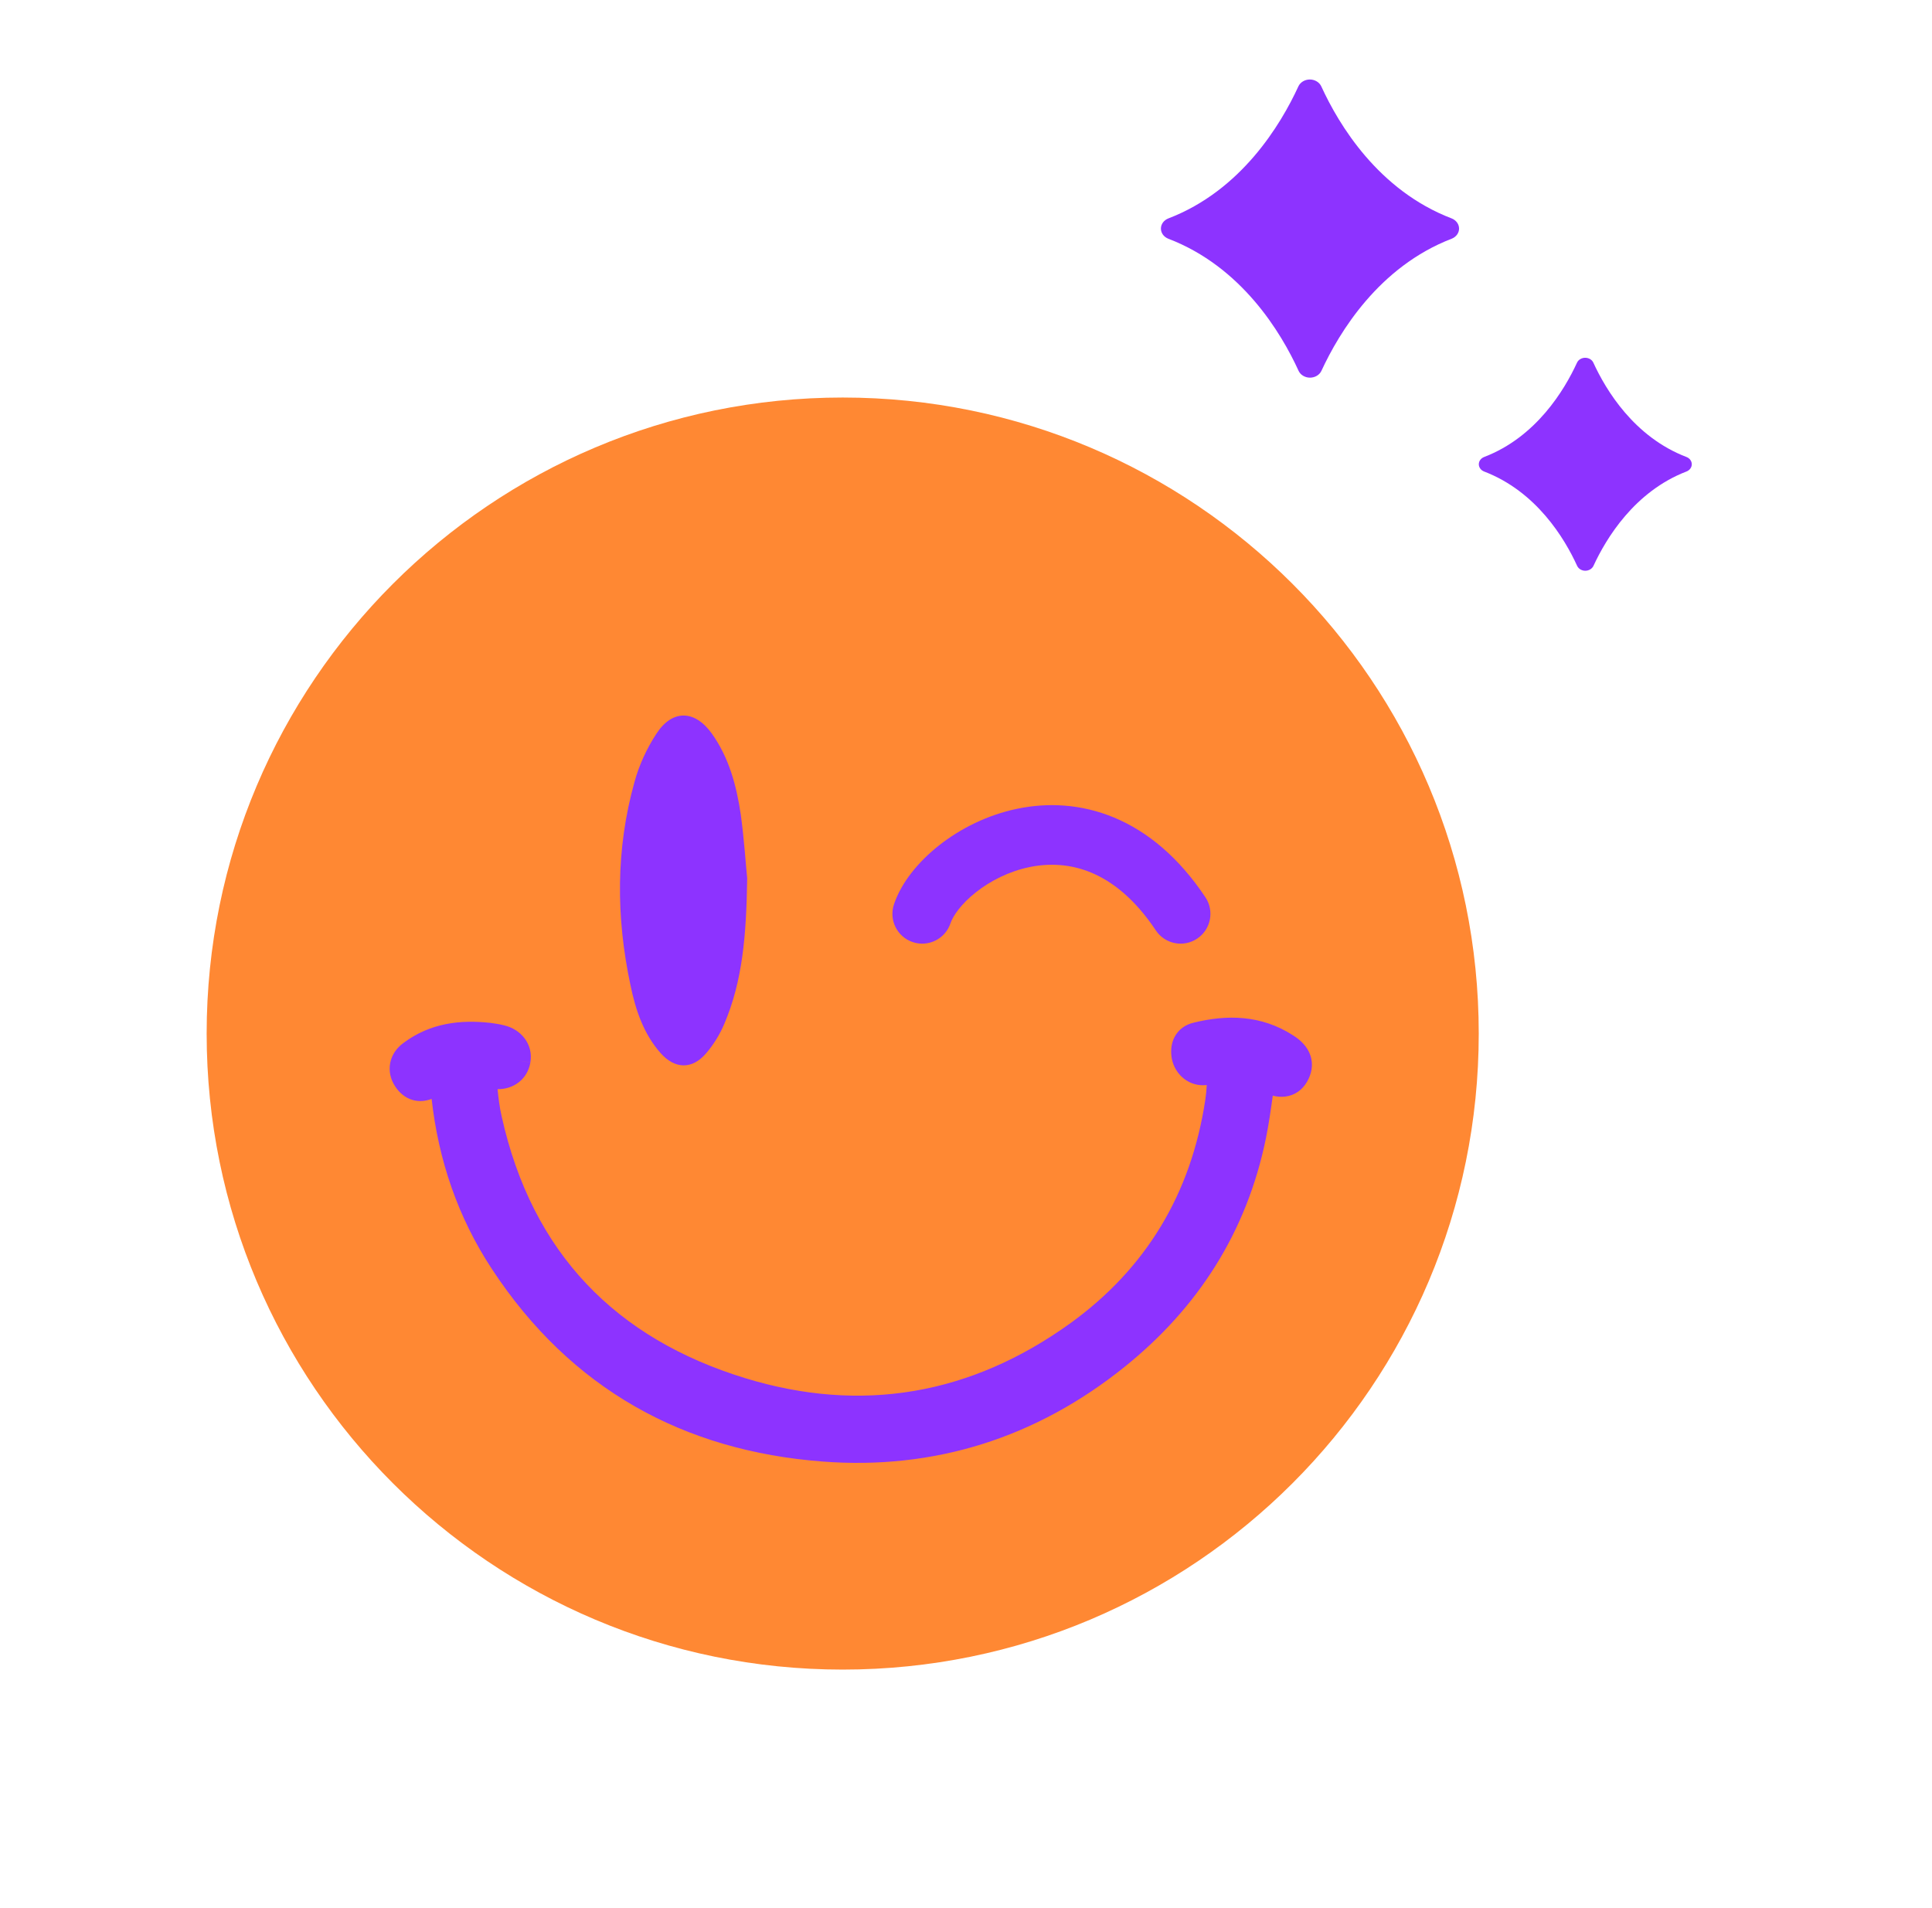 <svg width="81" height="80" viewBox="0 0 81 80" fill="none" xmlns="http://www.w3.org/2000/svg">
<path d="M61.997 43.334C61.997 58.061 50.058 70 35.331 70C20.603 70 8.664 58.061 8.664 43.334C8.664 28.606 20.603 16.667 35.331 16.667C50.058 16.667 61.997 28.606 61.997 43.334Z" fill="#FF8833"/>
<path d="M18.645 45.032C18.372 45.178 18.165 45.29 17.958 45.403C17.62 45.582 17.326 45.504 17.119 45.178C16.912 44.863 16.977 44.503 17.304 44.267C18.263 43.548 19.342 43.424 20.476 43.548C20.639 43.57 20.813 43.593 20.977 43.638C21.391 43.728 21.642 44.065 21.576 44.436C21.511 44.818 21.173 45.054 20.748 44.987C20.574 44.964 20.388 44.919 20.094 44.863C20.192 45.594 20.225 46.279 20.377 46.943C21.707 52.956 25.434 56.7 31.047 58.419C36.115 59.971 40.922 59.15 45.27 56.014C48.562 53.631 50.567 50.348 51.188 46.212C51.265 45.728 51.265 45.234 51.308 44.683C51.014 44.739 50.763 44.795 50.524 44.829C50.175 44.874 49.859 44.638 49.782 44.267C49.717 43.907 49.837 43.604 50.197 43.525C51.472 43.211 52.714 43.233 53.859 43.975C54.338 44.278 54.447 44.627 54.218 45.02C54.022 45.369 53.641 45.414 53.183 45.144C53.063 45.077 52.943 45.009 52.823 44.953C52.693 45.852 52.594 46.718 52.42 47.583C51.646 51.383 49.673 54.418 46.742 56.778C43.156 59.667 39.036 60.96 34.524 60.611C28.922 60.184 24.366 57.7 21.173 52.833C19.702 50.596 18.906 48.089 18.699 45.391C18.666 45.279 18.655 45.189 18.645 45.032Z" fill="#8D33FF"/>
<path fill-rule="evenodd" clip-rule="evenodd" d="M50.444 44.152C50.446 44.158 50.448 44.163 50.45 44.166C50.453 44.171 50.456 44.172 50.455 44.172C50.455 44.172 50.452 44.17 50.448 44.169C50.444 44.168 50.442 44.168 50.441 44.168C50.441 44.168 50.441 44.168 50.441 44.168L50.526 44.829L50.433 44.169C50.582 44.148 50.726 44.119 50.905 44.084C50.989 44.067 51.082 44.048 51.186 44.028L51.227 44.02C50.973 44.044 50.712 44.089 50.444 44.152ZM52.032 44.019L51.976 44.736C51.964 44.888 51.955 45.053 51.945 45.222C51.926 45.581 51.905 45.965 51.85 46.313C51.202 50.624 49.102 54.065 45.664 56.554C41.15 59.81 36.126 60.67 30.855 59.057C25.025 57.27 21.114 53.348 19.73 47.089C19.619 46.608 19.563 46.084 19.51 45.593C19.486 45.37 19.463 45.154 19.436 44.952L19.334 44.191C19.308 44.193 19.283 44.196 19.258 44.199L19.312 44.985C19.322 45.128 19.329 45.161 19.342 45.205L19.361 45.271L19.366 45.34C19.566 47.936 20.329 50.332 21.733 52.466C24.806 57.15 29.169 59.534 34.578 59.947C38.917 60.282 42.87 59.043 46.326 56.259C49.146 53.989 51.029 51.087 51.769 47.451C51.892 46.84 51.975 46.238 52.062 45.6C52.095 45.358 52.129 45.111 52.166 44.857L52.283 44.054C52.2 44.039 52.117 44.028 52.032 44.019ZM52.687 44.151L53.109 44.349C53.251 44.416 53.389 44.494 53.504 44.558L53.524 44.569C53.558 44.589 53.587 44.605 53.613 44.616C53.587 44.594 53.552 44.568 53.505 44.538L53.499 44.534C53.236 44.364 52.966 44.238 52.687 44.151ZM18.389 44.414C18.19 44.494 17.998 44.597 17.813 44.724C17.968 44.64 18.133 44.551 18.332 44.444L18.389 44.414ZM20.092 44.183L20.222 44.208C20.356 44.234 20.456 44.254 20.538 44.271C20.664 44.297 20.746 44.314 20.836 44.325L20.855 44.328C20.888 44.333 20.909 44.331 20.919 44.329C20.919 44.329 20.92 44.329 20.921 44.329C20.921 44.328 20.921 44.327 20.921 44.326C20.912 44.318 20.889 44.3 20.838 44.289L20.82 44.285L20.803 44.28C20.693 44.25 20.569 44.233 20.397 44.209C20.294 44.198 20.192 44.19 20.092 44.183ZM54.221 43.414C52.873 42.541 51.426 42.537 50.047 42.876C49.695 42.956 49.403 43.166 49.239 43.487C49.086 43.788 49.08 44.113 49.129 44.386L49.132 44.401C49.271 45.077 49.875 45.576 50.594 45.492C50.582 45.704 50.565 45.9 50.533 46.108L50.532 46.113C49.937 50.074 48.027 53.197 44.883 55.473C40.7 58.49 36.11 59.271 31.245 57.782C25.85 56.129 22.306 52.566 21.031 46.798L21.03 46.793C20.944 46.42 20.902 46.063 20.86 45.664C21.526 45.677 22.116 45.25 22.236 44.548L21.579 44.436L22.235 44.551C22.372 43.774 21.831 43.15 21.14 42.99C20.946 42.939 20.748 42.912 20.604 42.892C20.592 42.89 20.58 42.889 20.569 42.887L20.55 42.885C19.325 42.751 18.054 42.875 16.911 43.73C16.635 43.931 16.428 44.217 16.36 44.564C16.291 44.912 16.376 45.255 16.561 45.539C16.728 45.799 16.976 46.032 17.32 46.124C17.594 46.197 17.861 46.163 18.096 46.072C18.381 48.635 19.196 51.035 20.619 53.199C23.932 58.249 28.681 60.834 34.475 61.276C39.16 61.638 43.447 60.291 47.163 57.297C50.206 54.847 52.269 51.679 53.076 47.716C53.195 47.126 53.281 46.527 53.362 45.937C53.528 45.98 53.703 45.997 53.88 45.976C54.285 45.928 54.606 45.692 54.8 45.351C54.981 45.037 55.074 44.653 54.939 44.251C54.812 43.875 54.526 43.607 54.221 43.414Z" fill="#8D33FF"/>
<path d="M31.326 36.823C31.292 39.259 31.124 41.137 30.373 42.913C30.183 43.368 29.914 43.801 29.601 44.165C29.018 44.848 28.29 44.825 27.696 44.153C26.98 43.345 26.643 42.332 26.431 41.296C25.826 38.451 25.815 35.605 26.599 32.794C26.789 32.088 27.114 31.382 27.517 30.767C28.178 29.743 29.119 29.754 29.836 30.745C30.564 31.758 30.878 32.941 31.057 34.148C31.202 35.207 31.27 36.288 31.326 36.823Z" fill="#8D33FF"/>
<path fill-rule="evenodd" clip-rule="evenodd" d="M40.92 37.406C40.295 37.898 39.955 38.398 39.849 38.712C39.629 39.366 38.921 39.719 38.266 39.499C37.612 39.279 37.26 38.57 37.48 37.916C37.791 36.99 38.513 36.12 39.372 35.442C40.252 34.749 41.38 34.173 42.638 33.91C43.905 33.645 45.317 33.696 46.716 34.28C48.117 34.865 49.424 35.949 50.538 37.62C50.921 38.195 50.766 38.971 50.191 39.354C49.617 39.737 48.841 39.582 48.458 39.007C47.572 37.678 46.629 36.953 45.753 36.587C44.876 36.221 43.986 36.182 43.149 36.357C42.303 36.534 41.525 36.929 40.92 37.406Z" fill="#8D33FF"/>
<path d="M60.86 9.157C57.786 7.981 56.131 5.229 55.395 3.62C55.356 3.536 55.289 3.463 55.204 3.412C55.118 3.361 55.018 3.333 54.916 3.333C54.813 3.333 54.712 3.361 54.627 3.412C54.542 3.463 54.475 3.536 54.436 3.62C53.697 5.229 52.035 7.99 48.985 9.157C48.892 9.193 48.813 9.253 48.757 9.328C48.702 9.404 48.672 9.493 48.672 9.584C48.672 9.674 48.702 9.763 48.757 9.839C48.813 9.914 48.892 9.974 48.985 10.01C52.055 11.186 53.71 13.941 54.443 15.546C54.482 15.632 54.548 15.704 54.634 15.755C54.719 15.806 54.819 15.834 54.922 15.834C55.025 15.834 55.125 15.806 55.211 15.755C55.296 15.704 55.362 15.632 55.402 15.546C56.144 13.941 57.805 11.183 60.866 10.007C60.958 9.97 61.035 9.91 61.09 9.834C61.144 9.758 61.173 9.67 61.172 9.58C61.171 9.49 61.141 9.402 61.086 9.327C61.03 9.252 60.952 9.193 60.86 9.157Z" fill="#8D33FF"/>
<path d="M70.706 19.16C68.51 18.32 67.328 16.354 66.802 15.205C66.774 15.144 66.727 15.092 66.666 15.056C66.605 15.02 66.533 15 66.46 15C66.386 15 66.315 15.02 66.254 15.056C66.193 15.092 66.145 15.144 66.117 15.205C65.59 16.354 64.403 18.326 62.223 19.16C62.157 19.186 62.1 19.228 62.061 19.282C62.021 19.336 62 19.4 62 19.464C62 19.529 62.021 19.592 62.061 19.646C62.1 19.701 62.157 19.743 62.223 19.769C64.417 20.609 65.599 22.577 66.122 23.724C66.15 23.784 66.198 23.836 66.258 23.873C66.319 23.909 66.391 23.929 66.464 23.929C66.538 23.929 66.609 23.909 66.67 23.873C66.731 23.836 66.779 23.784 66.807 23.724C67.337 22.577 68.524 20.607 70.71 19.767C70.776 19.74 70.831 19.697 70.87 19.643C70.909 19.589 70.929 19.526 70.929 19.462C70.928 19.398 70.907 19.335 70.867 19.281C70.828 19.227 70.771 19.185 70.706 19.16Z" fill="#8D33FF"/>
</svg>
